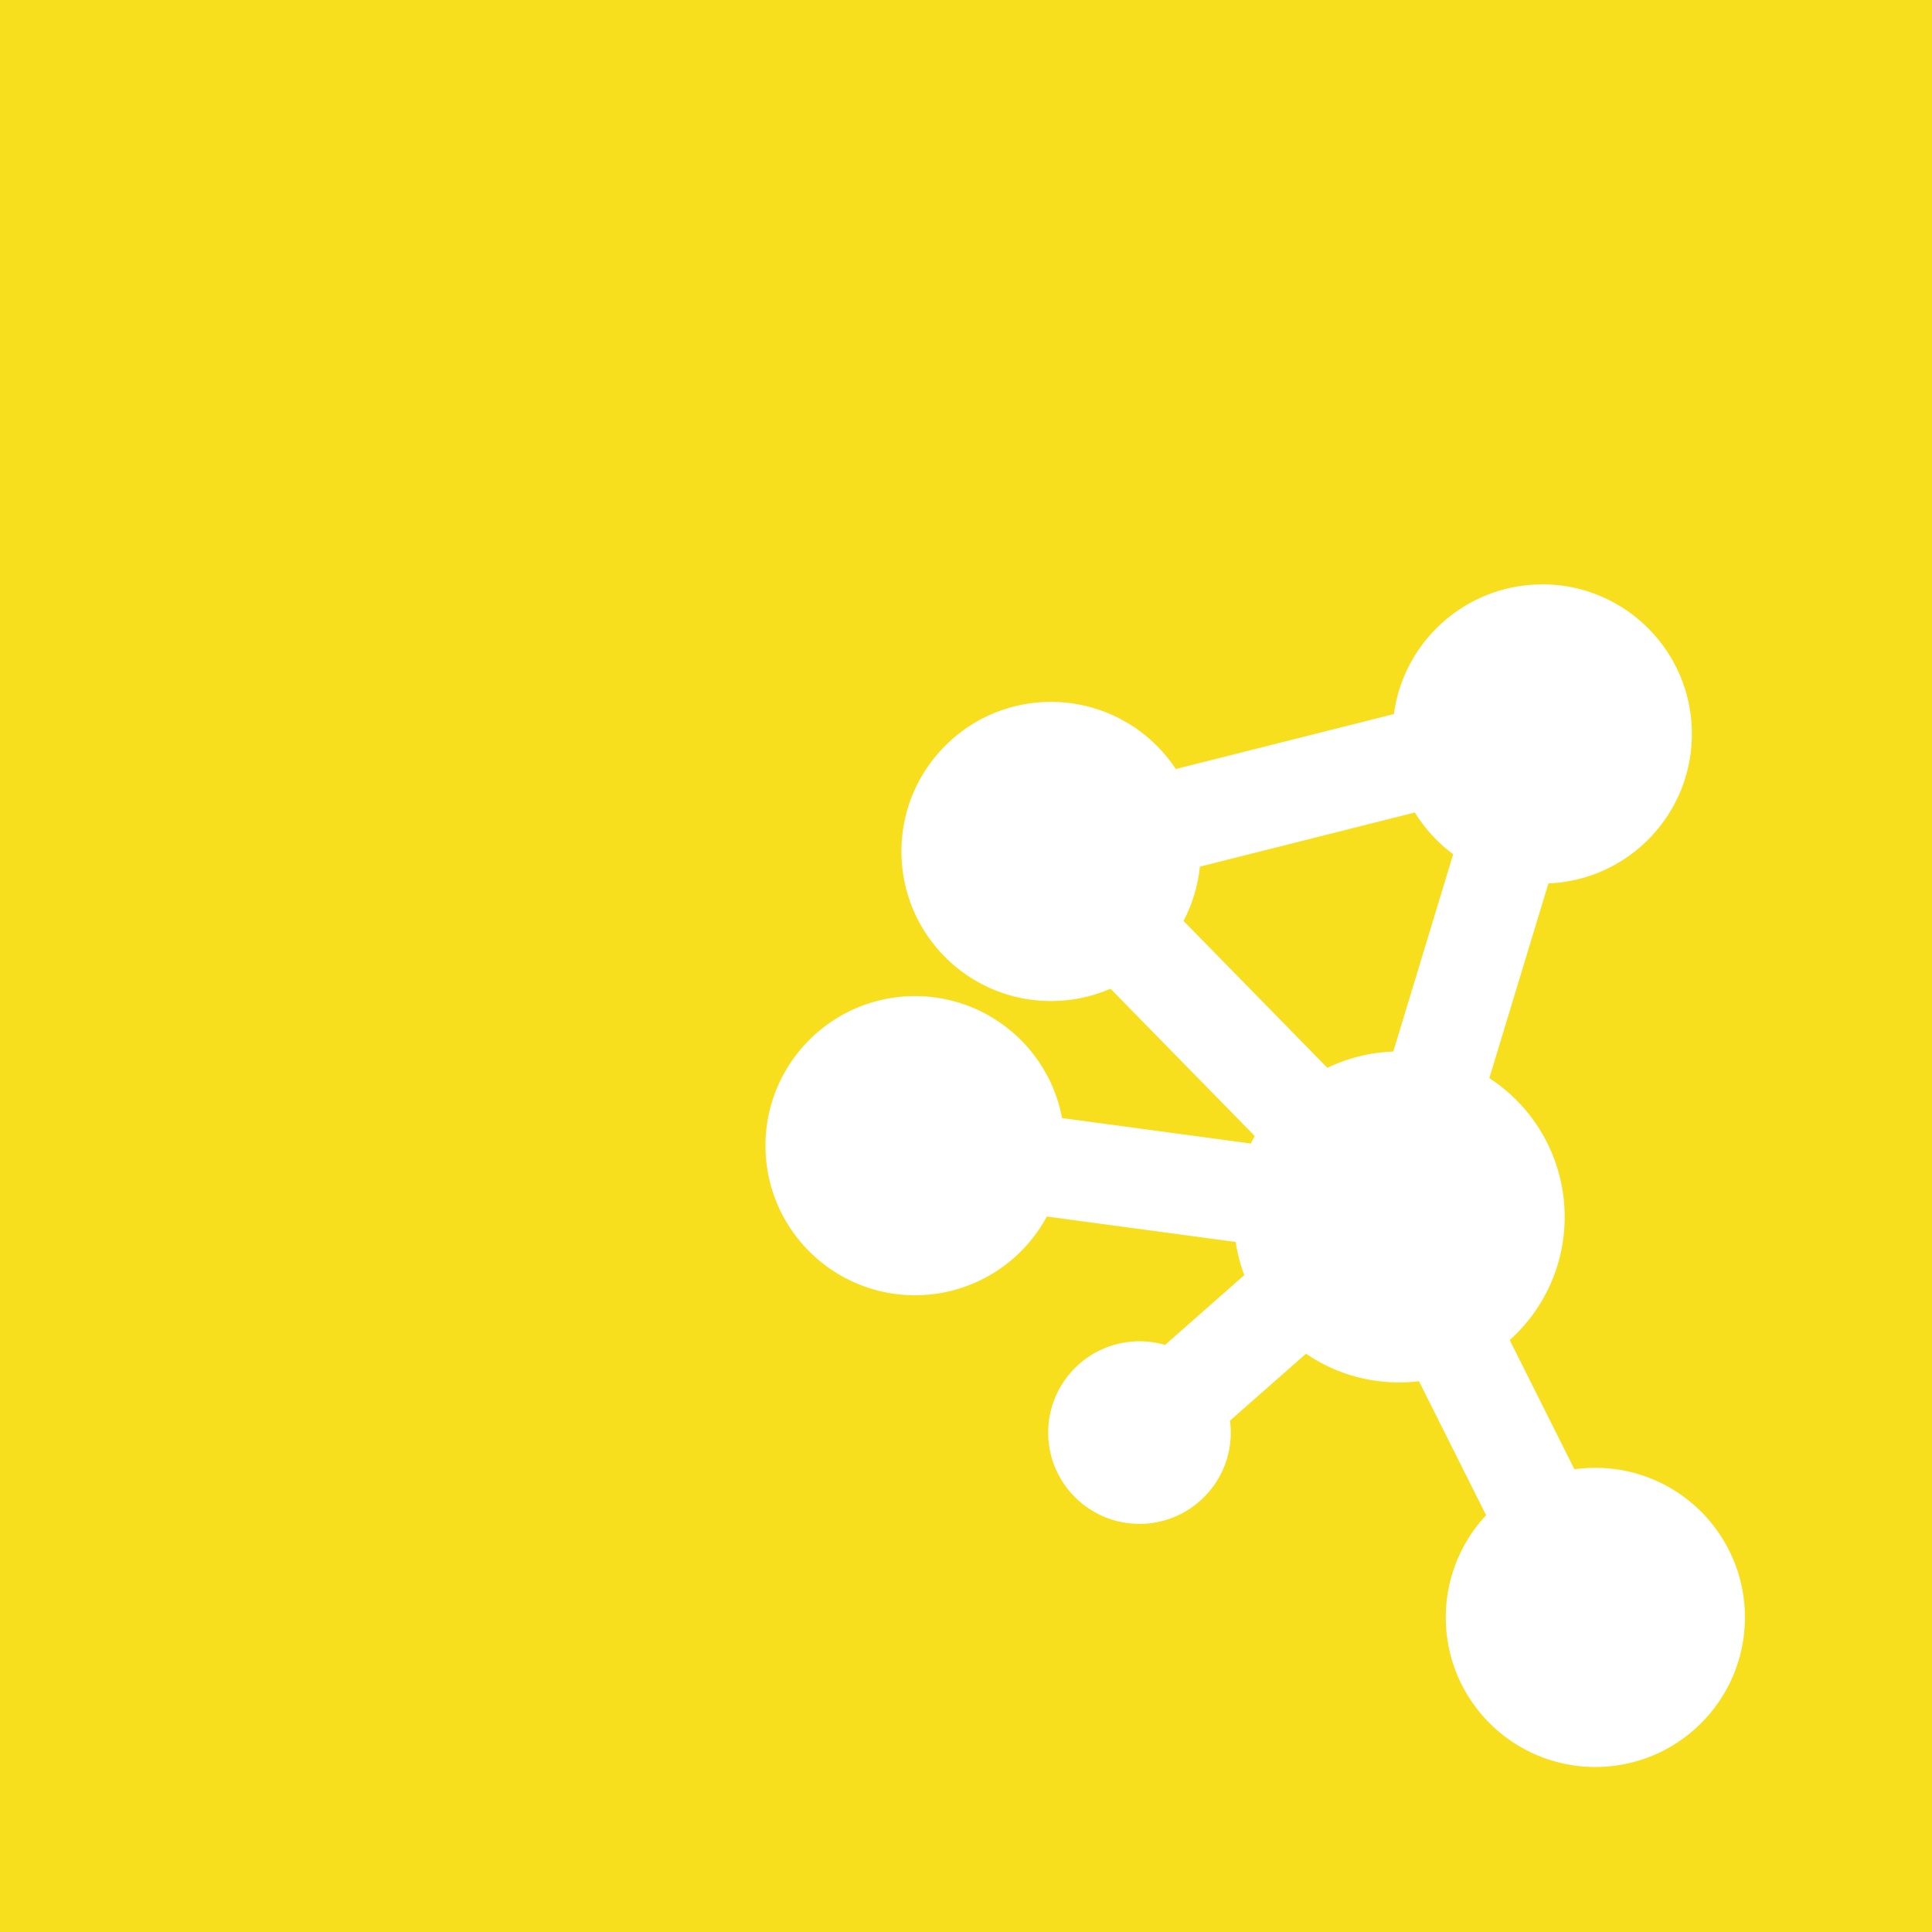 <svg role="img" viewBox="0 0 24 24" xmlns="http://www.w3.org/2000/svg"><style>path { fill: #F7DF1E; }</style><title>Cytoscape.js</title><path d="M24 0v24H0V0h24zm-4.842 7.26c-.939.0-1.72.699-1.842 1.61l-2.71.683a1.857 1.857.0 00-1.55-.834c-1.026.0-1.858.832-1.858 1.858.0 1.026.832 1.858 1.858 1.858.255.0.506-.052.739-.153l1.792 1.83a2.033 2.033.0 00-.049.093l-2.345-.316c-.162-.868-.924-1.515-1.826-1.515-1.026.0-1.858.832-1.858 1.858.0 1.026.832 1.858 1.858 1.858a1.859 1.859.0 001.637-.978l2.346.316c.021.141.057.279.107.412l-.984.867a1.136 1.136.0 00-.318-.045c-.626.0-1.134.508-1.134 1.134.0.626.508 1.134 1.134 1.134.626.0 1.134-.508 1.134-1.134.0-.05-.003-.099-.01-.148l.945-.832c.34.233.742.357 1.158.357.082.0.164-.005.245-.015l.834 1.665a1.854 1.854.0 00-.501 1.269c0 1.026.832 1.858 1.858 1.858 1.026.0 1.858-.832 1.858-1.858.0-1.026-.832-1.858-1.858-1.858-.087.0-.174.006-.26.018l-.804-1.605a2.052 2.052.0 00.683-1.53 2.055 2.055.0 00-.936-1.724l.734-2.419c.991-.04 1.782-.856 1.782-1.857.0-1.026-.832-1.858-1.858-1.858zm-1.582 2.833c.124.201.286.378.476.518l-.744 2.452a2.046 2.046.0 00-.819.202l-1.787-1.825a1.848 1.848.0 00.203-.674z"/></svg>